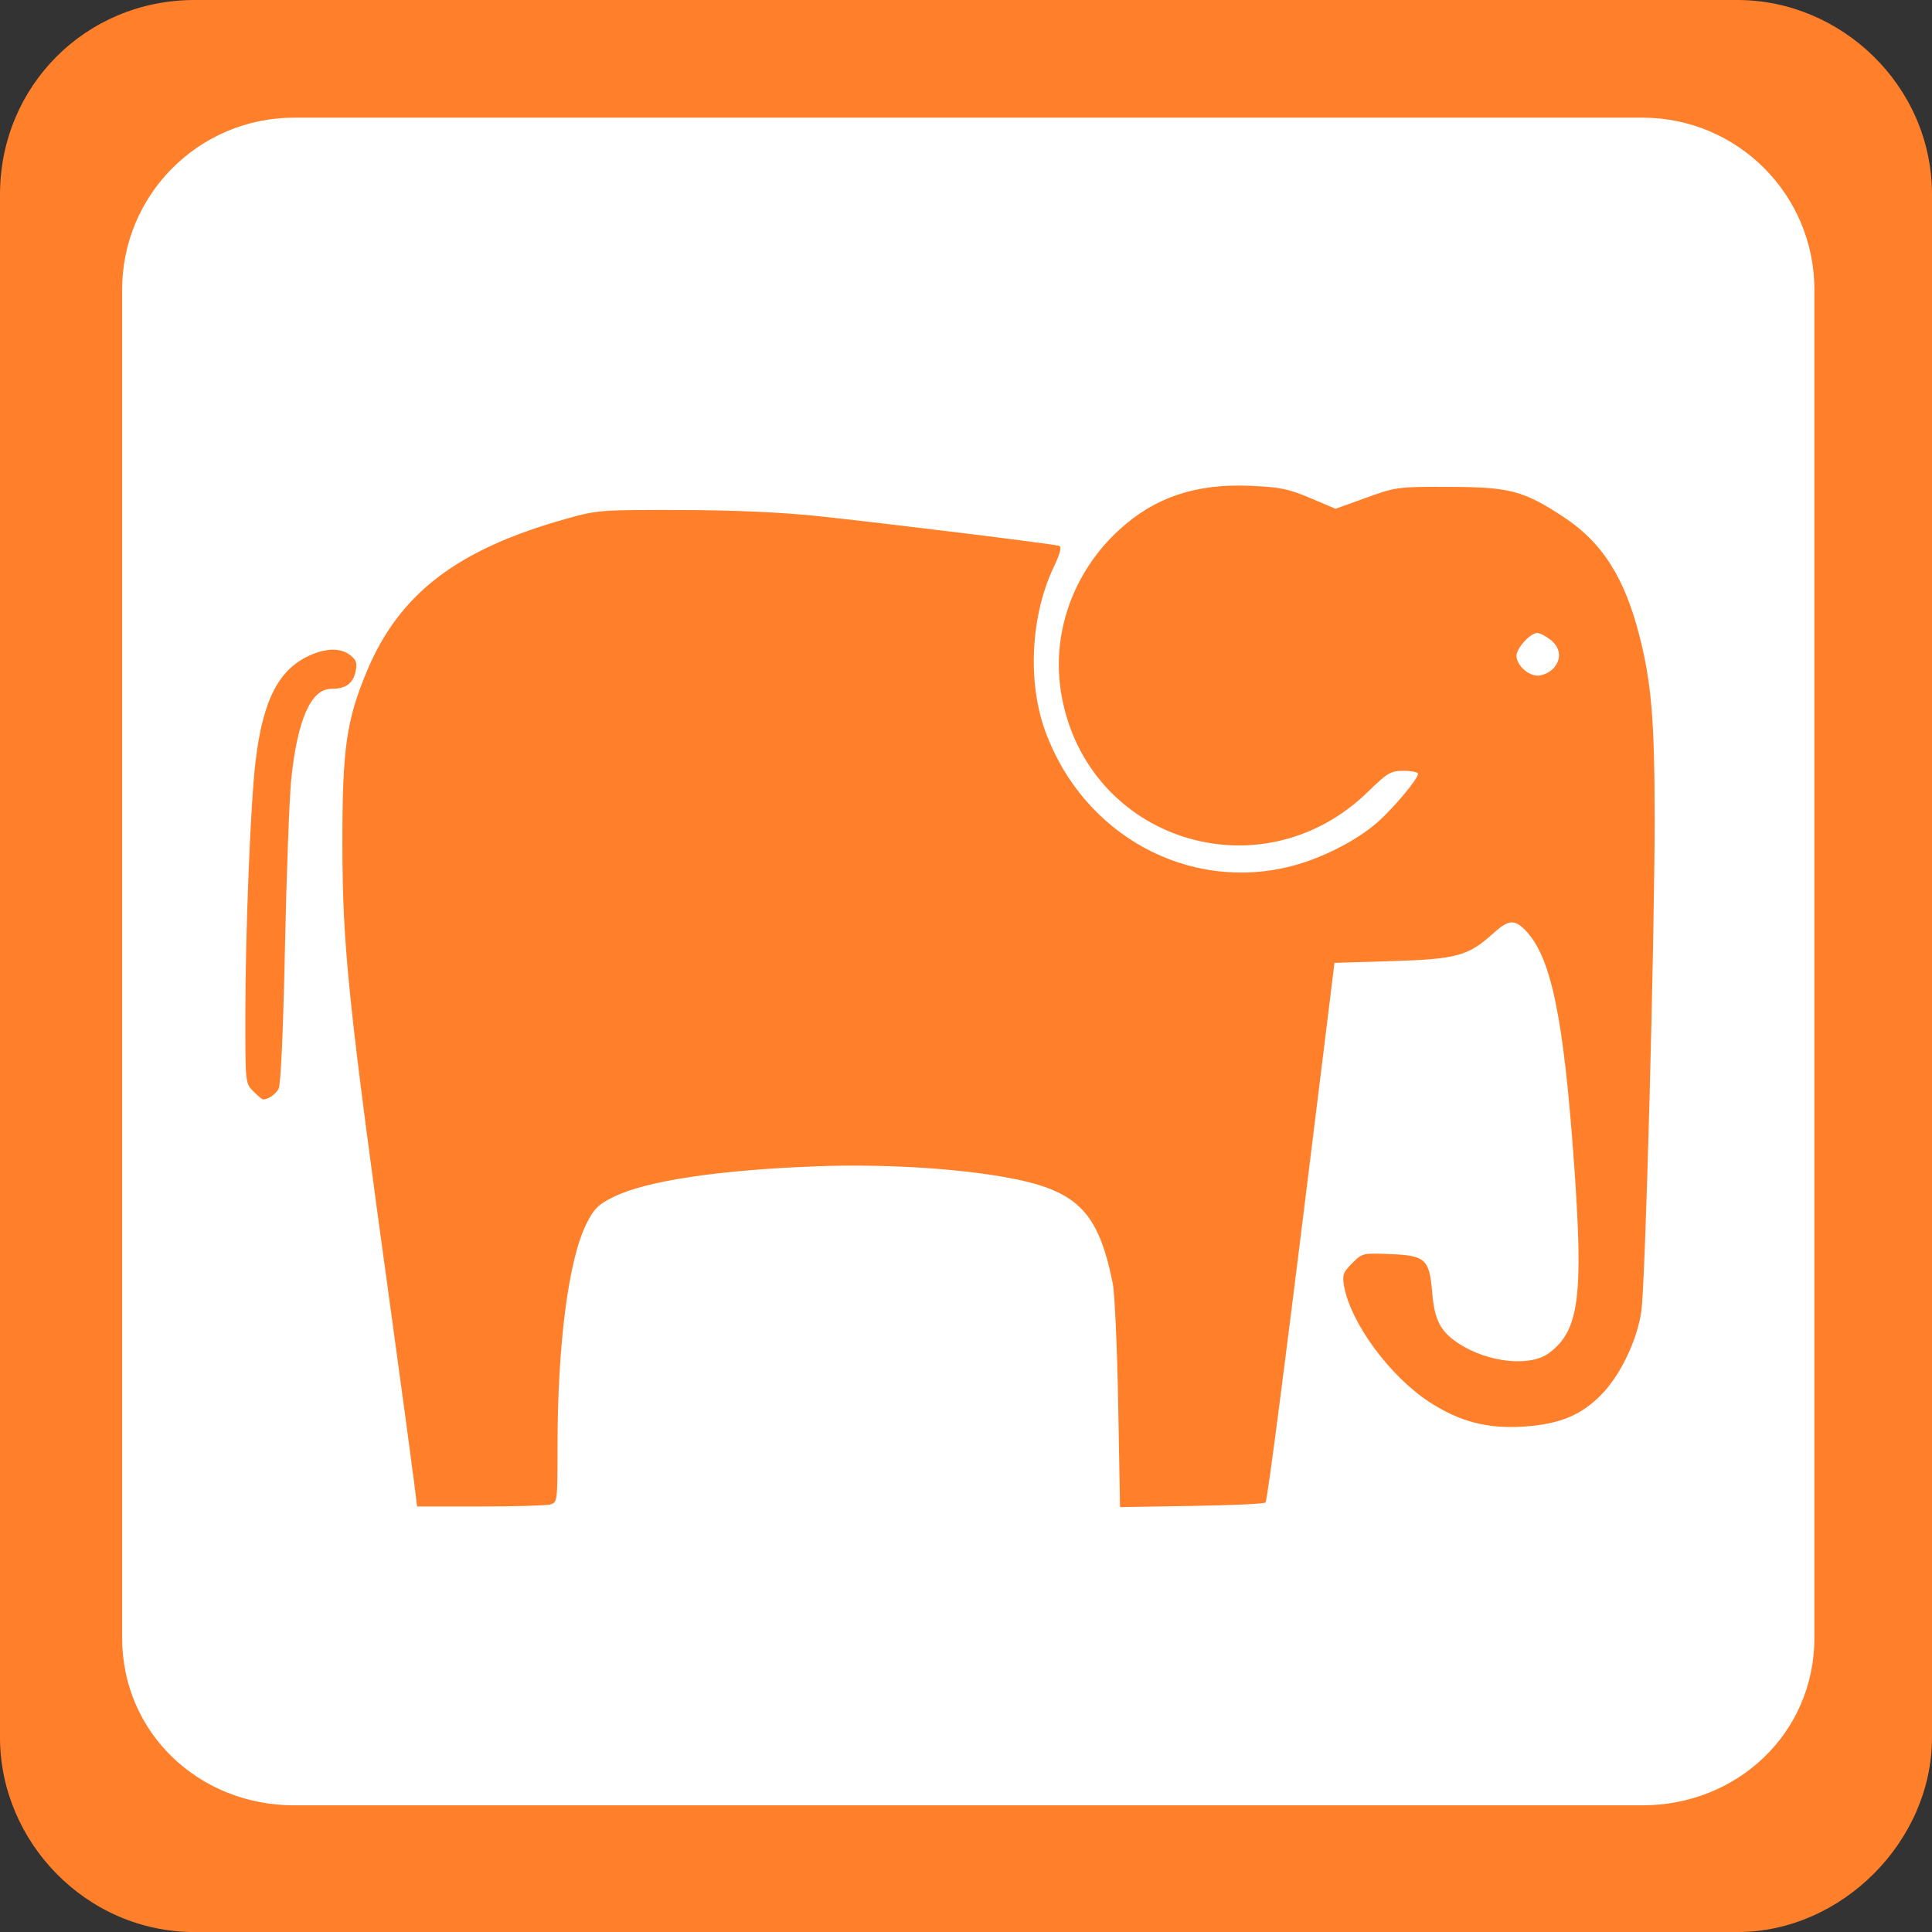 <?xml version="1.0" encoding="UTF-8" standalone="no"?>
<!-- Created with Inkscape (http://www.inkscape.org/) -->

<svg
   xmlns:dc="http://purl.org/dc/elements/1.1/"
   xmlns:cc="http://creativecommons.org/ns#"
   xmlns:rdf="http://www.w3.org/1999/02/22-rdf-syntax-ns#"
   xmlns:svg="http://www.w3.org/2000/svg"
   xmlns="http://www.w3.org/2000/svg"
   xmlns:sodipodi="http://sodipodi.sourceforge.net/DTD/sodipodi-0.dtd"
   xmlns:inkscape="http://www.inkscape.org/namespaces/inkscape"
   width="32"
   height="32"
   viewBox="0 0 32 32"
   id="svg4135"
   version="1.1"
   inkscape:version="0.91 r13725"
   sodipodi:docname="zoo_frame_color.svg">
  <rect x="0" y="0" width="32" height="32" fill="#333333" stroke="none"/>
  <defs
     id="defs4137" />
  <sodipodi:namedview
     id="base"
     pagecolor="#ffffff"
     bordercolor="#666666"
     borderopacity="1.0"
     inkscape:pageopacity="0.0"
     inkscape:pageshadow="2"
     inkscape:zoom="15.839192"
     inkscape:cx="-17.592076"
     inkscape:cy="7.550014"
     inkscape:document-units="px"
     inkscape:current-layer="layer1"
     showgrid="false"
     units="px"
     inkscape:window-width="1920"
     inkscape:window-height="1138"
     inkscape:window-x="-8"
     inkscape:window-y="-8"
     inkscape:window-maximized="1"
     showguides="false" />
  <g
     inkscape:label="Ebene 1"
     inkscape:groupmode="layer"
     id="layer1"
     transform="translate(0,-1020.362)">
    <path
       inkscape:connector-curvature="0"
       id="path4140"
       d="m 3.222,1020.362 25.555,0 c 1.724,0 3.223,1.424 3.223,3.223 l 0,25.555 c 0,1.724 -1.499,3.223 -3.223,3.223 l -25.555,0 C 1.424,1052.362 0,1050.863 0,1049.14 l 0,-25.555 c 0,-1.799 1.424,-3.223 3.222,-3.223 z"
       style="fill:#ff7f2a;fill-opacity:1;fill-rule:nonzero;stroke:none" />
    <path
       inkscape:connector-curvature="0"
       id="path4142"
       d="m 27.204,1022.311 -22.333,0 c -1.574,0 -2.848,1.274 -2.848,2.848 l 0,22.332 c 0,1.574 1.274,2.773 2.848,2.773 l 22.333,0 c 1.574,0 2.848,-1.199 2.848,-2.773 l 0,-22.332 c 0,-1.574 -1.274,-2.848 -2.848,-2.848 z"
       style="fill:#ffffff;fill-opacity:1;fill-rule:nonzero;stroke:none" />
    <path
       style="opacity:1;fill:#ff7f2a;fill-opacity:1;stroke:none;stroke-width:25;stroke-linecap:butt;stroke-linejoin:round;stroke-miterlimit:4;stroke-dasharray:none;stroke-dashoffset:0;stroke-opacity:1"
       d="m 6.841,1044.788 c -0.036,-0.292 -0.199,-1.497 -0.362,-2.679 -0.713,-5.165 -0.806,-6.057 -0.808,-7.781 -0.001,-1.557 0.066,-2.033 0.402,-2.84 0.538,-1.293 1.497,-2.027 3.305,-2.533 0.52,-0.146 0.57,-0.149 1.895,-0.145 0.856,0 1.683,0.039 2.231,0.096 1.089,0.114 3.949,0.466 4.038,0.497 0.047,0.017 0.019,0.123 -0.094,0.363 -0.377,0.797 -0.432,1.896 -0.134,2.71 0.626,1.715 2.367,2.67 4.073,2.233 0.505,-0.129 1.084,-0.424 1.428,-0.727 0.267,-0.235 0.672,-0.719 0.672,-0.803 0,-0.027 -0.106,-0.05 -0.236,-0.05 -0.217,0 -0.266,0.028 -0.597,0.351 -1.77,1.719 -4.653,0.802 -5.074,-1.614 -0.174,-0.998 0.189,-2.028 0.965,-2.735 0.588,-0.536 1.267,-0.762 2.168,-0.722 0.49,0.021 0.631,0.051 0.99,0.203 l 0.418,0.177 0.507,-0.183 c 0.498,-0.179 0.523,-0.183 1.378,-0.179 1.001,0 1.234,0.065 1.895,0.5 0.639,0.421 1.01,1.005 1.257,1.981 0.196,0.771 0.248,1.409 0.248,3.022 1.63e-4,1.993 -0.153,7.681 -0.22,8.149 -0.068,0.478 -0.347,1.061 -0.661,1.381 -0.338,0.344 -0.686,0.488 -1.279,0.53 -0.598,0.042 -1.067,-0.078 -1.569,-0.405 -0.657,-0.427 -1.31,-1.315 -1.416,-1.927 -0.031,-0.178 -0.014,-0.223 0.135,-0.373 0.168,-0.168 0.176,-0.17 0.636,-0.151 0.58,0.024 0.643,0.082 0.69,0.64 0.038,0.455 0.138,0.645 0.44,0.842 0.485,0.315 1.181,0.389 1.493,0.158 0.5,-0.37 0.574,-0.928 0.417,-3.132 -0.176,-2.461 -0.384,-3.449 -0.818,-3.883 -0.175,-0.175 -0.274,-0.162 -0.528,0.068 -0.407,0.368 -0.605,0.422 -1.672,0.454 l -0.951,0.029 -0.154,1.251 c -0.627,5.104 -0.955,7.654 -0.988,7.687 -0.021,0.022 -0.572,0.047 -1.224,0.057 l -1.186,0.019 -0.03,-1.705 c -0.017,-0.938 -0.058,-1.839 -0.091,-2.004 -0.246,-1.213 -0.597,-1.552 -1.833,-1.764 -0.841,-0.145 -1.999,-0.21 -3.056,-0.172 -1.632,0.06 -2.842,0.241 -3.382,0.509 -0.255,0.127 -0.321,0.193 -0.448,0.448 -0.297,0.599 -0.477,2 -0.477,3.701 0,0.898 -0.002,0.911 -0.122,0.944 -0.067,0.018 -0.591,0.033 -1.163,0.033 l -1.041,7e-4 -0.065,-0.53 z m 18.876,-13.343 c 0.152,-0.152 0.138,-0.35 -0.035,-0.486 -0.079,-0.062 -0.178,-0.113 -0.22,-0.113 -0.115,0 -0.344,0.251 -0.344,0.378 0,0.153 0.189,0.329 0.354,0.329 0.075,0 0.185,-0.049 0.245,-0.109 z"
       id="path5154"
       inkscape:connector-curvature="0" />
    <path
       style="opacity:1;fill:#ff7f2a;fill-opacity:1;stroke:none;stroke-width:25;stroke-linecap:butt;stroke-linejoin:round;stroke-miterlimit:4;stroke-dasharray:none;stroke-dashoffset:0;stroke-opacity:1"
       d="m 4.197,1038.439 c -0.133,-0.134 -0.134,-0.134 -0.133,-1.292 0.001,-1.358 0.085,-3.453 0.166,-4.151 0.122,-1.05 0.391,-1.566 0.934,-1.793 0.267,-0.111 0.492,-0.106 0.641,0.014 0.099,0.08 0.114,0.131 0.083,0.273 -0.043,0.197 -0.165,0.282 -0.404,0.282 -0.333,0 -0.558,0.51 -0.66,1.496 -0.031,0.299 -0.078,1.551 -0.104,2.781 -0.029,1.398 -0.069,2.279 -0.106,2.347 -0.05,0.094 -0.172,0.176 -0.259,0.176 -0.014,0 -0.085,-0.061 -0.159,-0.134 z"
       id="path5156"
       inkscape:connector-curvature="0" />
  </g>
</svg>
